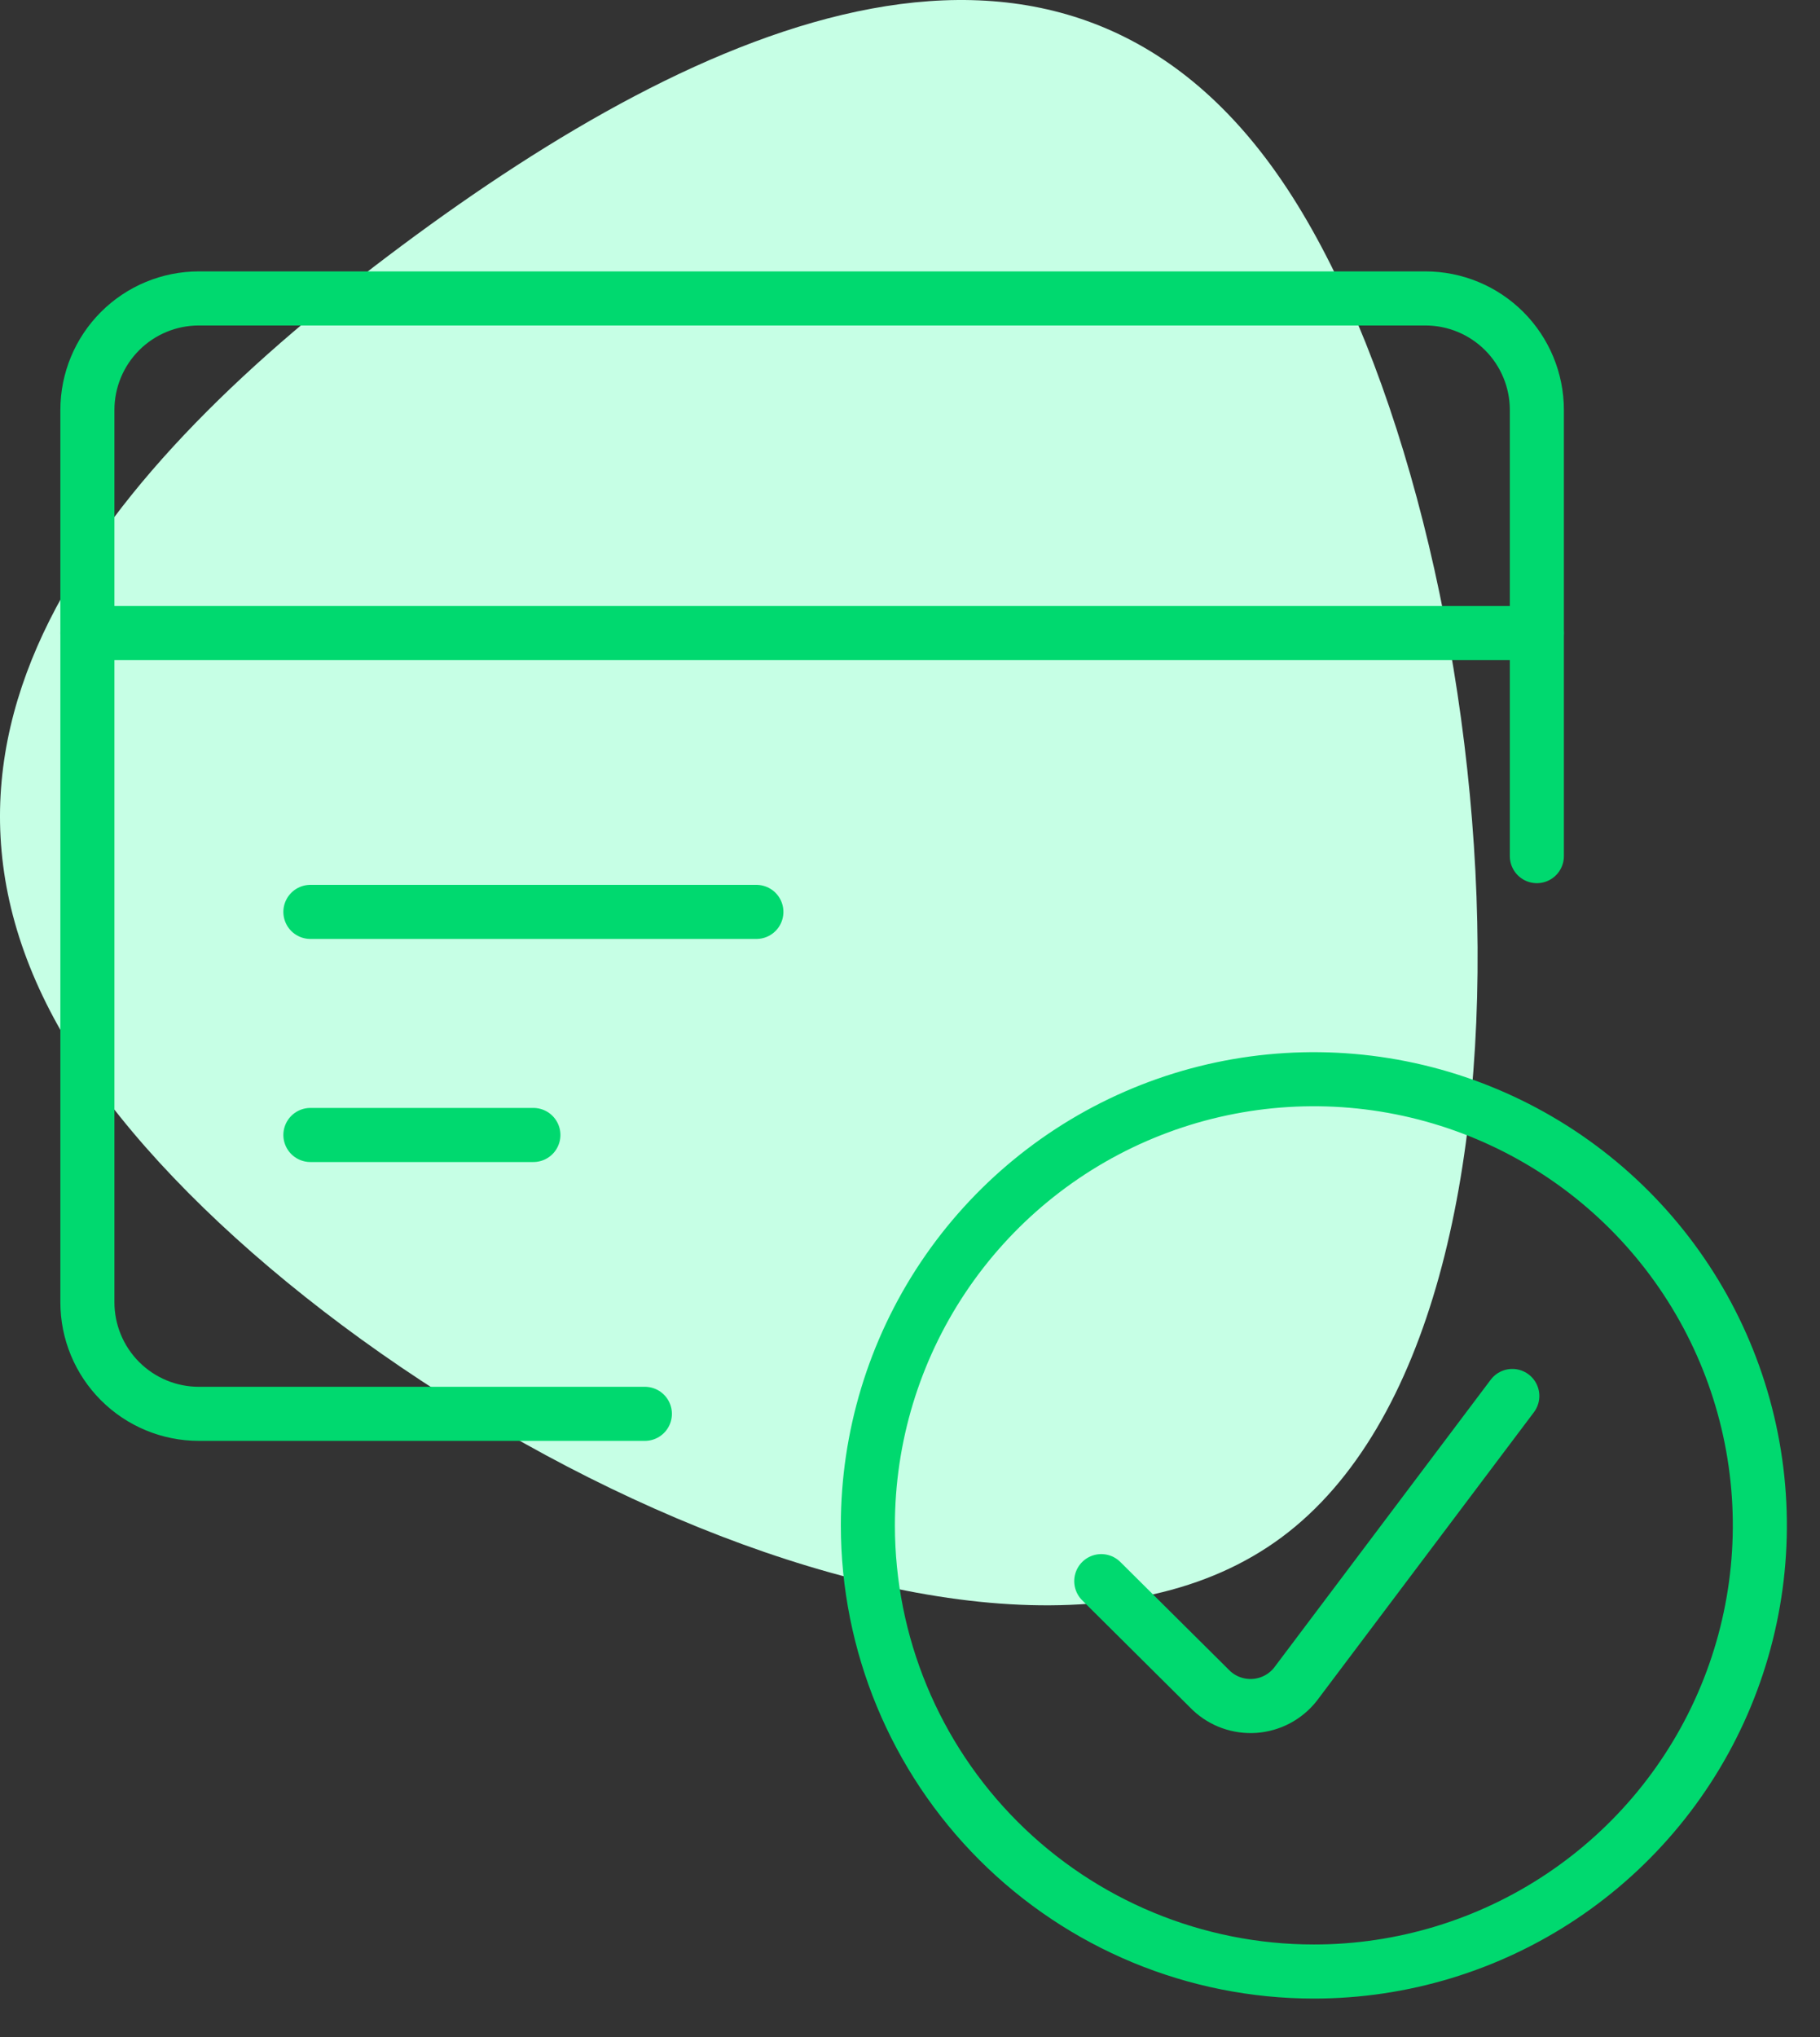 <svg width="101" height="113" viewBox="0 0 101 113" fill="none" xmlns="http://www.w3.org/2000/svg">
<rect x="0" y="0" width="101" height="113" fill="#333333" stroke="none"/>
<path d="M71.139 10.03C83.347 27.942 87.729 72.924 71.139 85.268C54.548 97.613 16.985 77.323 4.776 59.41C-7.434 41.498 5.715 25.966 22.306 13.62C38.897 1.275 58.931 -7.882 71.139 10.03Z" fill="#C6FFE5"/>
<g clip-path="url(#clip0_1448_5533)">
<path d="M72.912 109.367C77.807 109.367 82.592 107.916 86.662 105.196C90.733 102.477 93.905 98.611 95.778 94.089C97.651 89.566 98.141 84.59 97.186 79.789C96.232 74.988 93.874 70.578 90.413 67.116C86.952 63.655 82.542 61.298 77.741 60.343C72.94 59.388 67.963 59.878 63.441 61.751C58.918 63.624 55.053 66.797 52.333 70.867C49.614 74.937 48.162 79.722 48.162 84.617C48.162 91.181 50.77 97.477 55.411 102.118C60.053 106.76 66.348 109.367 72.912 109.367Z" stroke="#00D96F" stroke-width="3" stroke-linecap="round" stroke-linejoin="round"/>
<path d="M83.925 77.439L71.88 93.444C71.606 93.788 71.264 94.07 70.875 94.275C70.487 94.479 70.06 94.6 69.622 94.632C69.184 94.662 68.744 94.602 68.33 94.455C67.917 94.307 67.538 94.076 67.219 93.774L61.114 87.711" stroke="#00D96F" stroke-width="3" stroke-linecap="round" stroke-linejoin="round"/>
<path d="M85.287 47.492L85.287 22.742C85.287 21.101 84.635 19.527 83.475 18.367C82.314 17.207 80.741 16.555 79.1 16.555L11.037 16.555C9.396 16.555 7.822 17.207 6.662 18.367C5.502 19.527 4.85 21.101 4.85 22.742L4.85 72.242C4.85 73.883 5.502 75.457 6.662 76.617C7.822 77.778 9.396 78.43 11.037 78.43L35.787 78.43" stroke="#00D96F" stroke-width="3" stroke-linecap="round" stroke-linejoin="round"/>
<path d="M4.85 35.117L85.287 35.117" stroke="#00D96F" stroke-width="3" stroke-linecap="round" stroke-linejoin="round"/>
<path d="M17.225 50.586L41.975 50.586" stroke="#00D96F" stroke-width="3" stroke-linecap="round" stroke-linejoin="round"/>
<path d="M17.225 62.961L29.6 62.961" stroke="#00D96F" stroke-width="3" stroke-linecap="round" stroke-linejoin="round"/>
</g>
<defs>
<clipPath id="clip0_1448_5533">
<rect width="99" height="99" fill="white" transform="translate(1.756 13.461)"/>
</clipPath>
</defs>
</svg>
